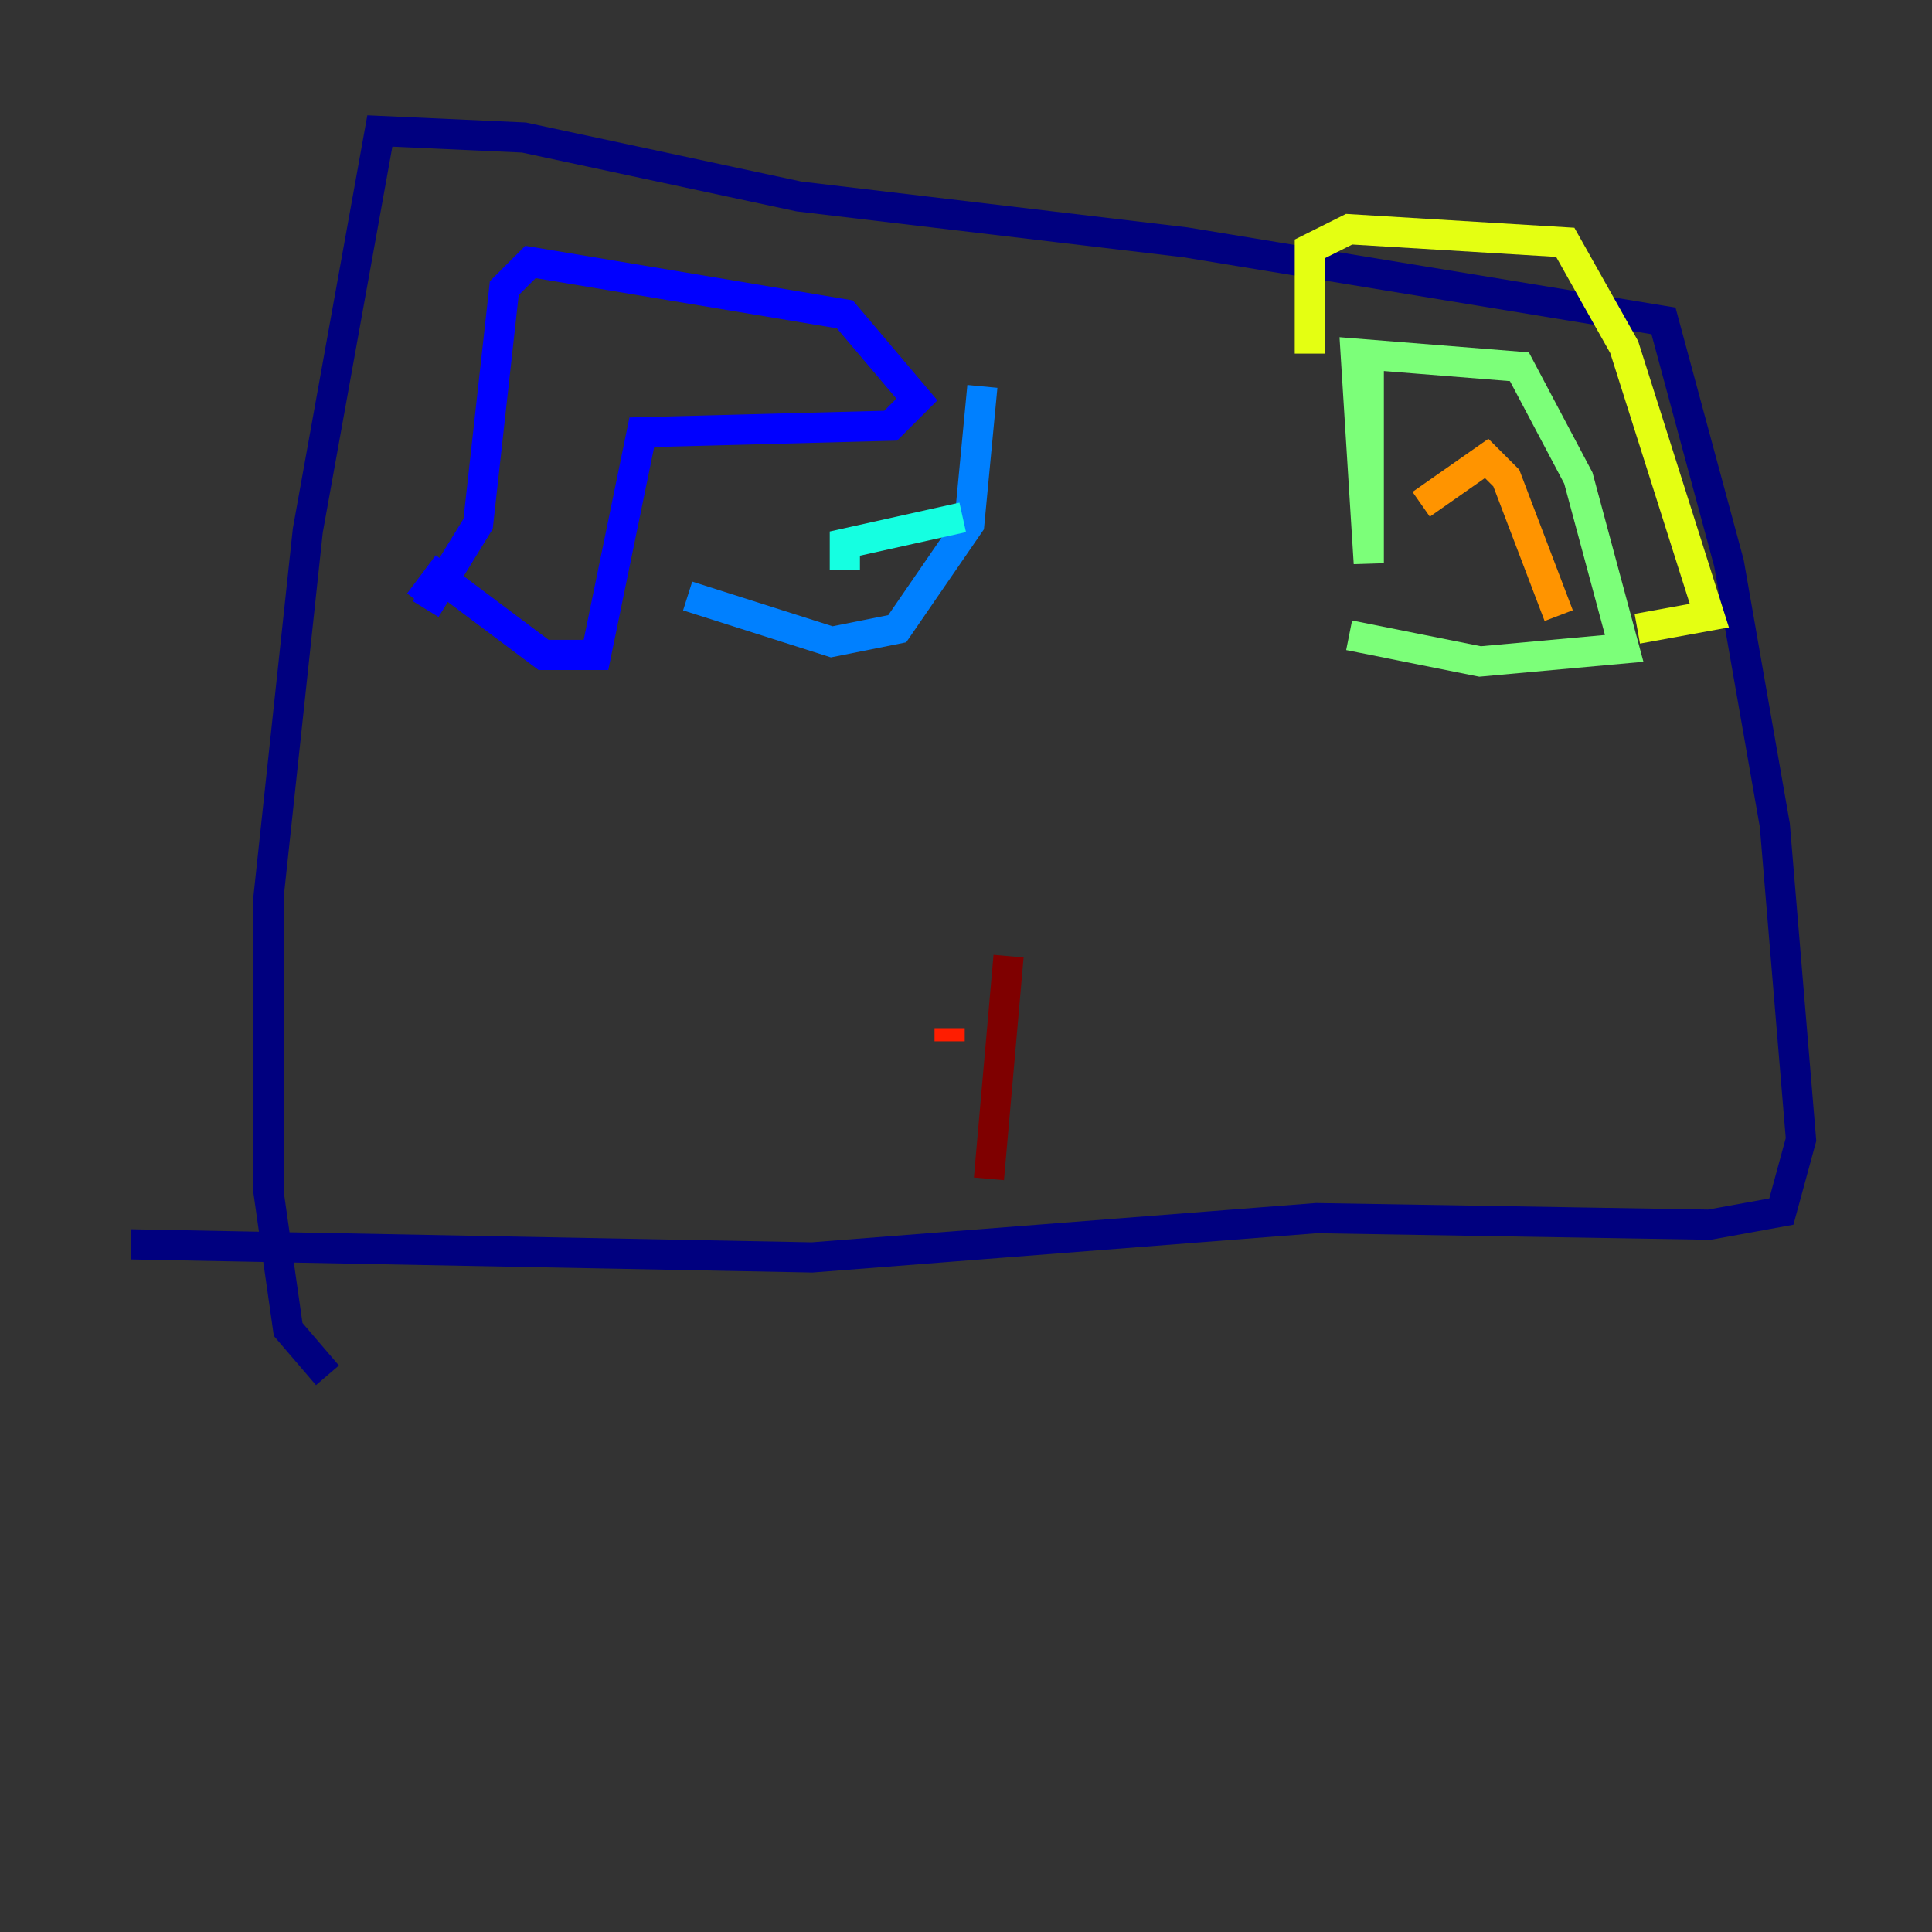 <?xml version="1.0" encoding="utf-8" ?>
<svg baseProfile="tiny" height="128" version="1.2" viewBox="0,0,128,128" width="128" xmlns="http://www.w3.org/2000/svg" xmlns:ev="http://www.w3.org/2001/xml-events" xmlns:xlink="http://www.w3.org/1999/xlink"><rect x="0" y="0" width="128" height="128" fill="#333333" stroke="none"/><defs /><polyline fill="none" points="21.695,91.119 19.091,88.081 17.79,78.969 17.79,59.444 20.393,35.146 25.166,8.678 34.712,9.112 52.936,13.017 78.536,16.054 110.21,21.261 114.549,37.315 117.586,54.671 119.322,75.498 118.02,80.271 113.248,81.139 87.214,80.705 53.803,83.308 8.678,82.441" stroke="#00007f" stroke-width="2" /><polyline fill="none" points="28.203,40.352 31.675,34.712 33.41,19.091 35.146,17.356 55.973,20.827 60.746,26.468 59.01,28.203 42.522,28.637 39.485,43.39 36.014,43.39 29.071,38.183 27.77,39.919" stroke="#0000ff" stroke-width="2" /><polyline fill="none" points="45.559,39.485 55.105,42.522 59.444,41.654 64.217,34.712 65.085,25.6" stroke="#0080ff" stroke-width="2" /><polyline fill="none" points="55.973,37.749 55.973,36.014 63.783,34.278" stroke="#15ffe1" stroke-width="2" /><polyline fill="none" points="90.685,23.43 90.685,37.315 89.817,23.43 100.664,24.298 104.57,31.675 107.607,42.956 98.061,43.824 89.383,42.088" stroke="#7cff79" stroke-width="2" /><polyline fill="none" points="86.78,23.43 86.78,16.488 89.383,15.186 103.702,16.054 107.607,22.997 113.248,40.786 108.475,41.654" stroke="#e4ff12" stroke-width="2" /><polyline fill="none" points="94.156,33.41 98.495,30.373 99.797,31.675 103.268,40.786" stroke="#ff9400" stroke-width="2" /><polyline fill="none" points="62.915,68.122 62.915,68.99" stroke="#ff1d00" stroke-width="2" /><polyline fill="none" points="65.519,78.102 66.82,63.349" stroke="#7f0000" stroke-width="2" /></svg>